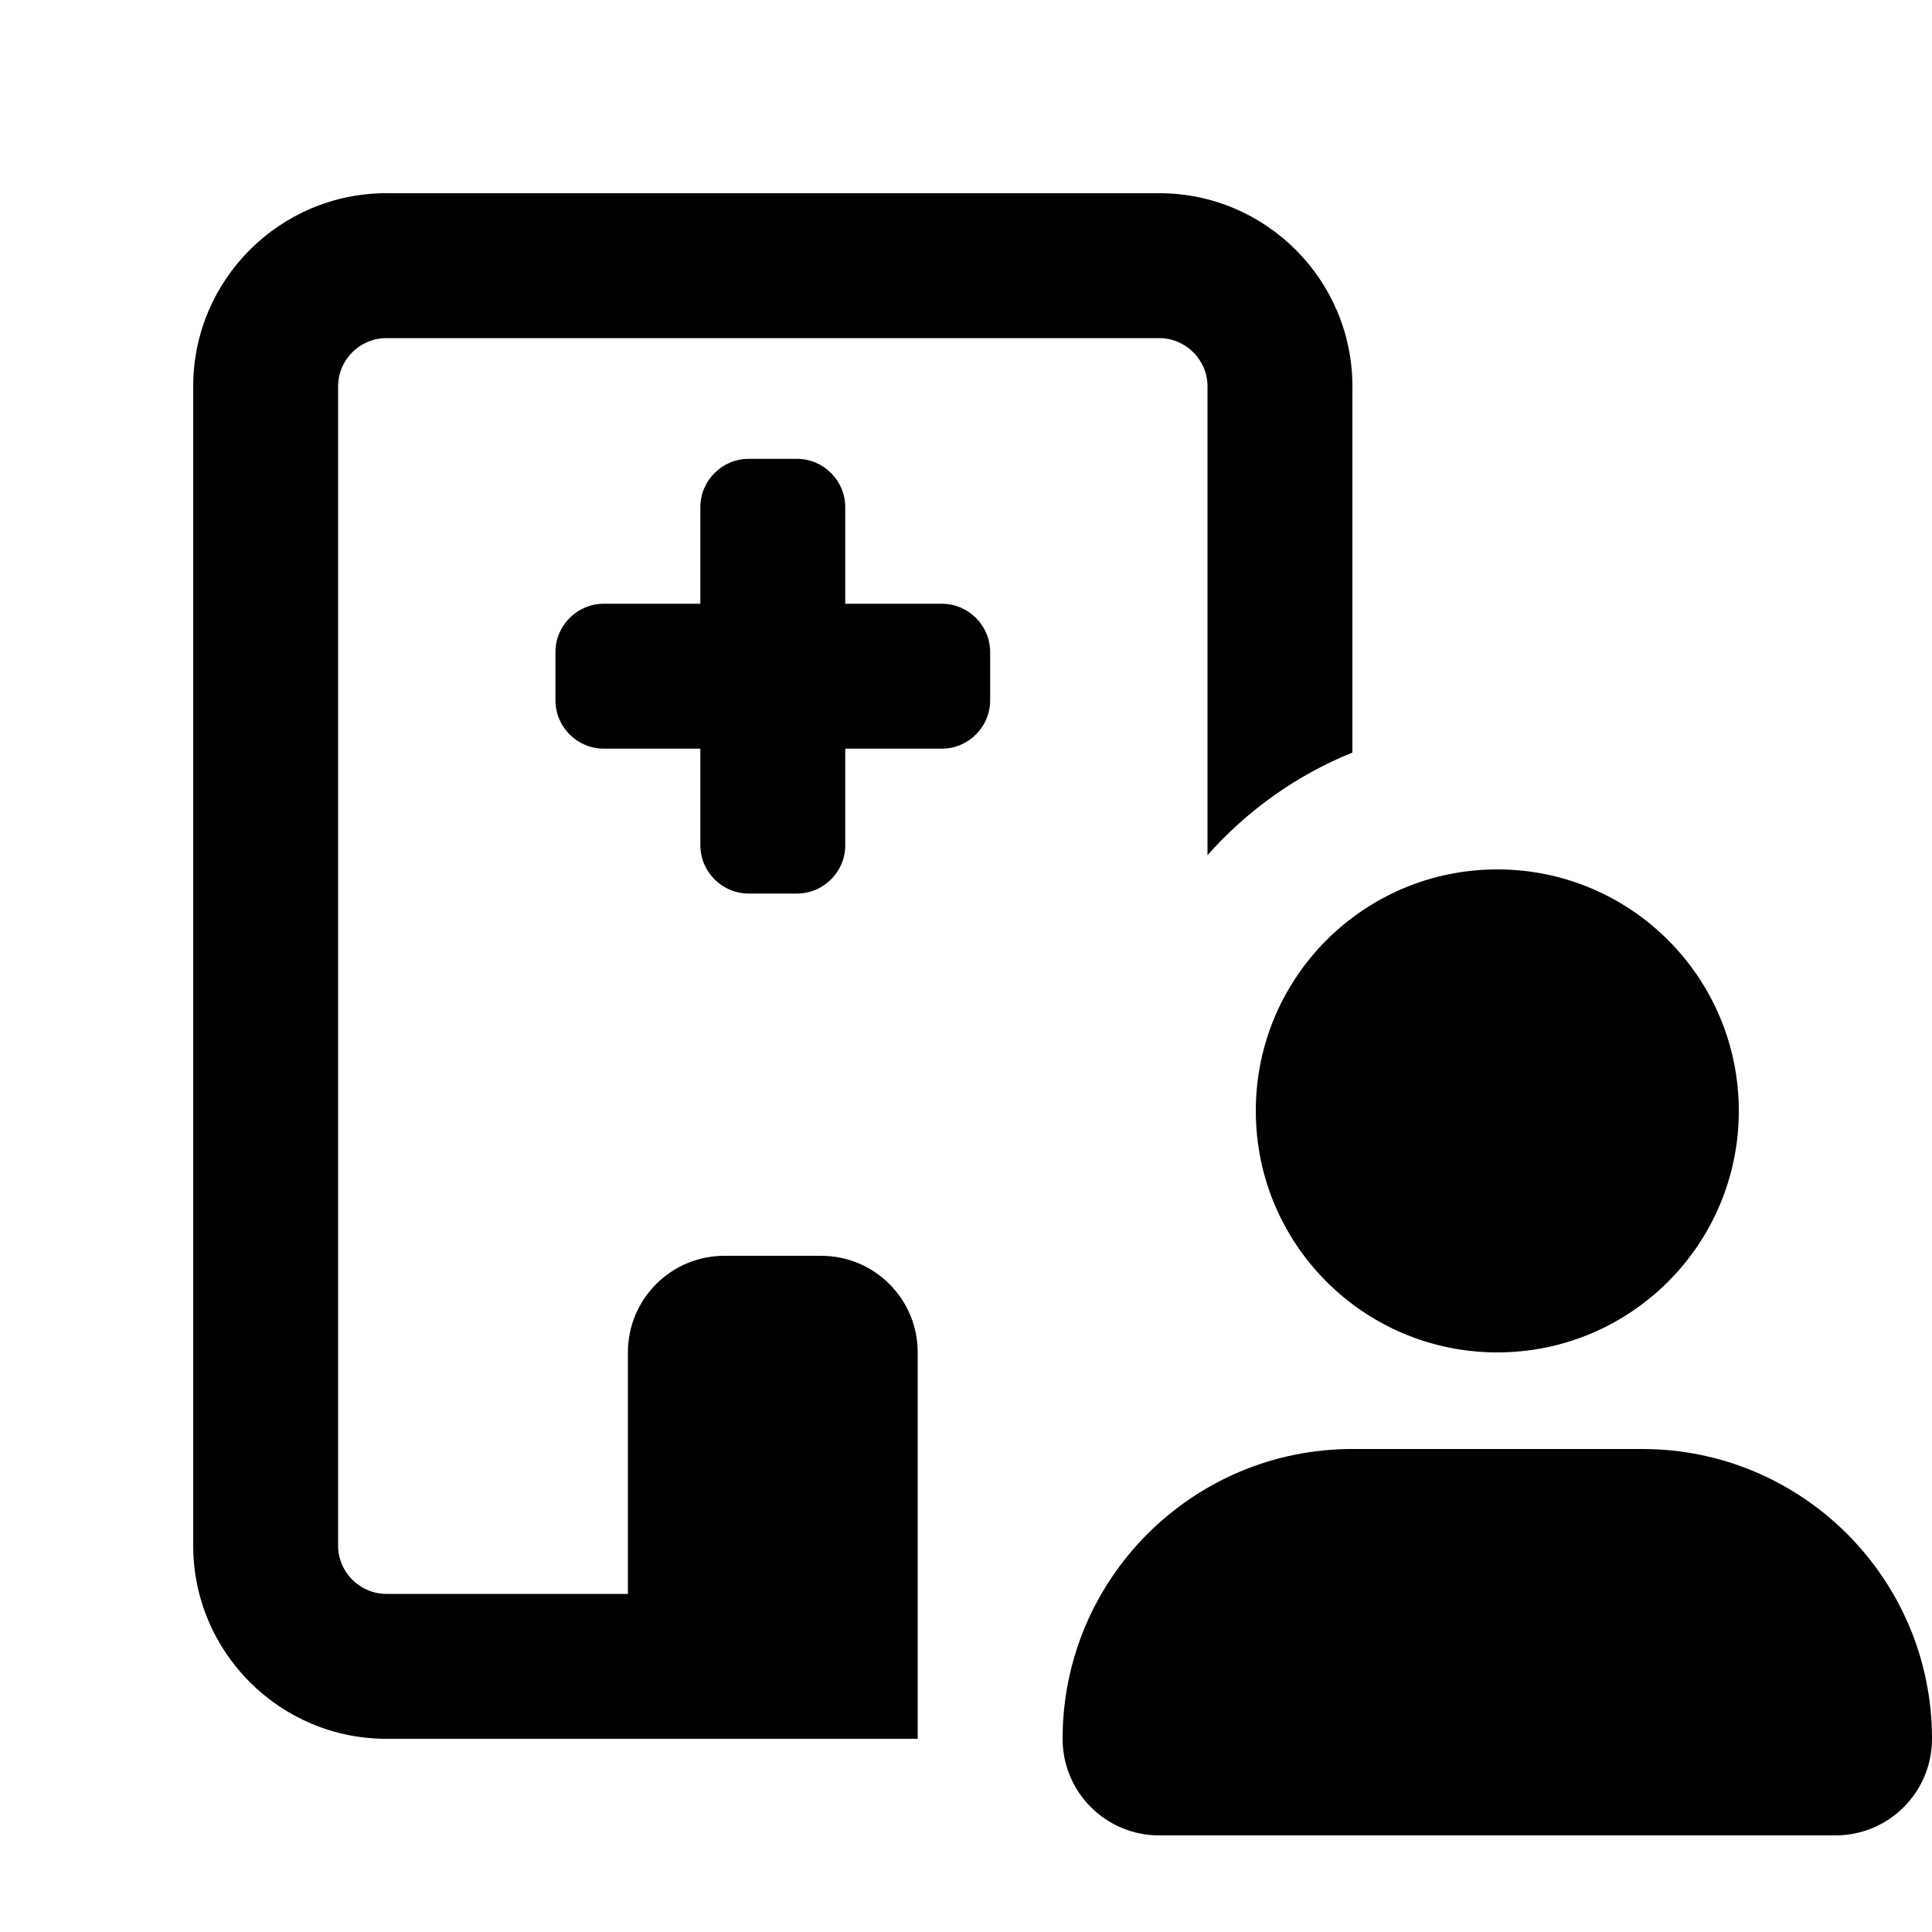 <svg xmlns="http://www.w3.org/2000/svg" viewBox="0 0 640 640"><!--! Font Awesome Pro 7.1.0 by @fontawesome - https://fontawesome.com License - https://fontawesome.com/license (Commercial License) Copyright 2025 Fonticons, Inc. --><path fill="currentColor" d="M384 112L128 112C119.2 112 112 119.2 112 128L112 512C112 520.8 119.2 528 128 528L208 528L208 448C208 430.3 222.3 416 240 416L272 416C289.7 416 304 430.3 304 448L304 576L128 576C92.7 576 64 547.3 64 512L64 128C64 92.7 92.7 64 128 64L384 64C419.3 64 448 92.7 448 128L448 249.3C429.4 256.8 413 268.6 400 283.3L400 128C400 119.2 392.8 112 384 112zM416 368C416 323.8 451.8 288 496 288C540.2 288 576 323.8 576 368C576 412.2 540.2 448 496 448C451.8 448 416 412.2 416 368zM352 576C352 523 395 480 448 480L544 480C597 480 640 523 640 576C640 593.7 625.7 608 608 608L384 608C366.3 608 352 593.7 352 576zM232 168C232 159.2 239.2 152 248 152L264 152C272.8 152 280 159.2 280 168L280 200L312 200C320.8 200 328 207.2 328 216L328 232C328 240.8 320.8 248 312 248L280 248L280 280C280 288.8 272.8 296 264 296L248 296C239.2 296 232 288.8 232 280L232 248L200 248C191.2 248 184 240.8 184 232L184 216C184 207.2 191.2 200 200 200L232 200L232 168z"/></svg>